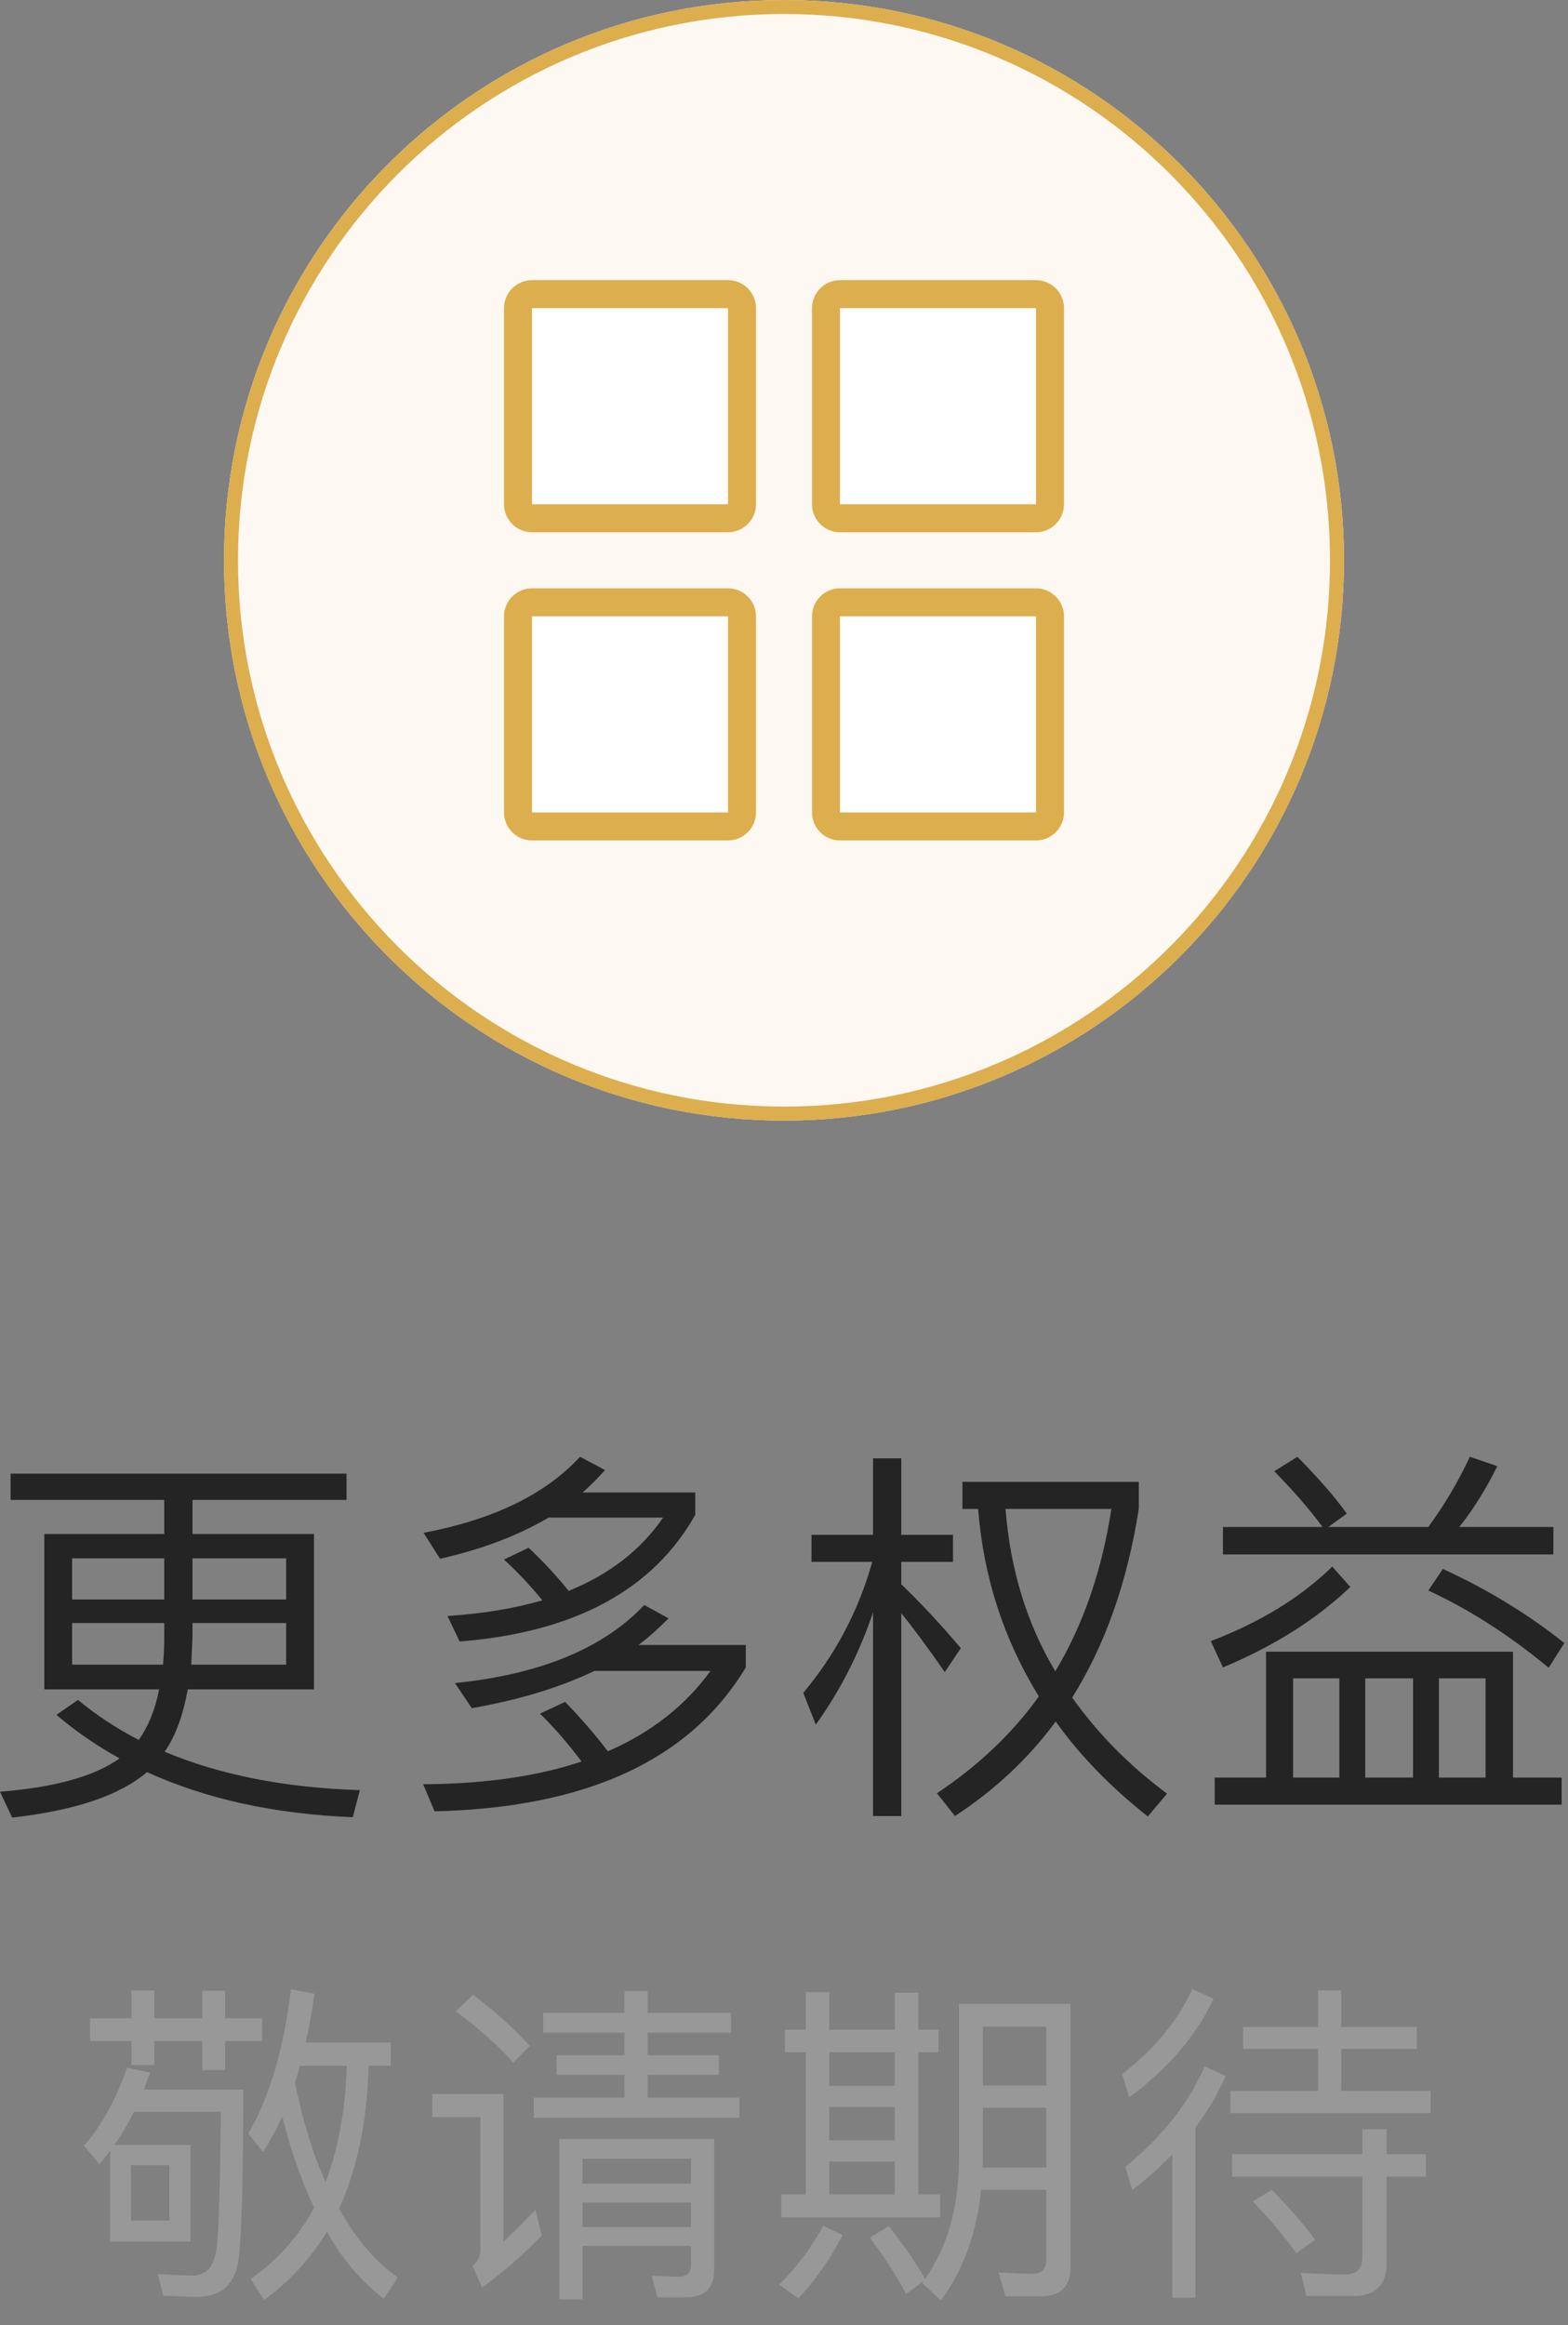 <?xml version="1.0" encoding="UTF-8"?>
<svg width="56px" height="83px" viewBox="0 0 56 83" version="1.1" xmlns="http://www.w3.org/2000/svg" xmlns:xlink="http://www.w3.org/1999/xlink">
    <rect x="0" y="0" width="56" height="83" fill="#808080" stroke="none"/>
    <!-- Generator: Sketch 49.2 (51160) - http://www.bohemiancoding.com/sketch -->
    <title>更多权益</title>
    <desc>Created with Sketch.</desc>
    <defs></defs>
    <g id="Page-1" stroke="none" stroke-width="1" fill="none" fill-rule="evenodd">
        <g id="会员中心-copy-2" transform="translate(-275, -184)">
            <g id="更多权益" transform="translate(245, 176)">
                <rect id="Rectangle-100-Copy-5" x="0" y="0" width="115" height="113"></rect>
                <g transform="translate(38, 8)">
                    <path d="M20,-2.58293387e-13 C8.954,-2.58293387e-13 -9.20374887e-13,8.954 -9.20374887e-13,20 C-9.20374887e-13,31.046 8.954,40 20,40 C31.046,40 40,31.046 40,20 C40,8.954 31.046,-2.58293387e-13 20,-2.58293387e-13" id="Fill-1" fill="#FDF9F2"></path>
                    <path d="M20,0.5 C9.23,0.5 0.5,9.23 0.5,20 C0.5,30.77 9.23,39.5 20,39.5 C30.77,39.5 39.5,30.77 39.5,20 C39.5,9.23 30.77,0.5 20,0.5 Z M20,0 C31.046,0 40,8.954 40,20 C40,31.046 31.046,40 20,40 C8.954,40 0,31.046 0,20 C0,8.954 8.954,0 20,0 Z" id="Stroke-3" fill="#DCAE4E" fill-rule="nonzero"></path>
                    <g id="Group-5" transform="translate(10, 10)">
                        <path d="M1,0 L8,0 C8.552,0 9,0.448 9,1 L9,8 C9,8.552 8.552,9 8,9 L1,9 C0.448,9 0,8.552 0,8 L0,1 C0,0.448 0.448,0 1,0 Z" id="Path" fill="#FFFFFF"></path>
                        <path d="M1,11 L8,11 C8.552,11 9,11.448 9,12 L9,19 C9,19.552 8.552,20 8,20 L1,20 C0.448,20 0,19.552 0,19 L0,12 C0,11.448 0.448,11 1,11 Z" id="Path" fill="#FFFFFF"></path>
                        <path d="M12,0 L19,0 C19.552,0 20,0.448 20,1 L20,8 C20,8.552 19.552,9 19,9 L12,9 C11.448,9 11,8.552 11,8 L11,1 C11,0.448 11.448,0 12,0 Z" id="Path" fill="#FFFFFF"></path>
                        <path d="M12,11 L19,11 C19.552,11 20,11.448 20,12 L20,19 C20,19.552 19.552,20 19,20 L12,20 C11.448,20 11,19.552 11,19 L11,12 C11,11.448 11.448,11 12,11 Z" id="Path" fill="#FFFFFF"></path>
                        <path d="M1,1 L1,8 L8,8 L8,1 L1,1 Z M1,0 L8,0 C8.552,0 9,0.448 9,1 L9,8 C9,8.552 8.552,9 8,9 L1,9 C0.448,9 0,8.552 0,8 L0,1 C0,0.448 0.448,0 1,0 Z" id="Rectangle-4-Copy-7" fill="#DCAE4E" fill-rule="nonzero"></path>
                        <path d="M1,12 L1,19 L8,19 L8,12 L1,12 Z M1,11 L8,11 C8.552,11 9,11.448 9,12 L9,19 C9,19.552 8.552,20 8,20 L1,20 C0.448,20 0,19.552 0,19 L0,12 C0,11.448 0.448,11 1,11 Z" id="Rectangle-4-Copy-6" fill="#DCAE4E" fill-rule="nonzero"></path>
                        <path d="M12,1 L12,8 L19,8 L19,1 L12,1 Z M12,0 L19,0 C19.552,0 20,0.448 20,1 L20,8 C20,8.552 19.552,9 19,9 L12,9 C11.448,9 11,8.552 11,8 L11,1 C11,0.448 11.448,0 12,0 Z" id="Rectangle-4-Copy-5" fill="#DCAE4E" fill-rule="nonzero"></path>
                        <path d="M12,12 L12,19 L19,19 L19,12 L12,12 Z M12,11 L19,11 C19.552,11 20,11.448 20,12 L20,19 C20,19.552 19.552,20 19,20 L12,20 C11.448,20 11,19.552 11,19 L11,12 C11,11.448 11.448,11 12,11 Z" id="Rectangle-4-Copy-4" fill="#DCAE4E" fill-rule="nonzero"></path>
                    </g>
                </g>
                <path d="M30.378,60.602 L42.376,60.602 L42.376,61.54 L36.874,61.54 L36.874,62.758 L41.214,62.758 L41.214,68.302 L36.706,68.302 C36.538,69.226 36.272,69.968 35.88,70.528 C37.84,71.354 40.164,71.816 42.852,71.9 L42.6,72.866 C39.786,72.754 37.336,72.208 35.25,71.256 C34.27,72.096 32.66,72.628 30.434,72.88 L30,71.956 C31.946,71.802 33.374,71.41 34.27,70.766 C33.458,70.318 32.702,69.8 32.016,69.212 L32.786,68.68 C33.444,69.226 34.172,69.702 34.956,70.108 C35.292,69.632 35.544,69.03 35.684,68.302 L31.582,68.302 L31.582,62.758 L35.866,62.758 L35.866,61.54 L30.378,61.54 L30.378,60.602 Z M40.22,67.42 L40.22,65.936 L36.874,65.936 L36.874,66.426 L36.832,67.42 L40.22,67.42 Z M35.824,67.42 C35.852,67.098 35.866,66.762 35.866,66.426 L35.866,65.936 L32.576,65.936 L32.576,67.42 L35.824,67.42 Z M32.576,65.096 L35.866,65.096 L35.866,63.626 L32.576,63.626 L32.576,65.096 Z M36.874,63.626 L36.874,65.096 L40.22,65.096 L40.22,63.626 L36.874,63.626 Z M50.714,60 L51.61,60.476 C51.358,60.756 51.092,61.022 50.812,61.274 L54.83,61.274 L54.83,62.072 C53.318,64.76 50.504,66.272 46.416,66.594 L45.982,65.684 C47.242,65.6 48.362,65.418 49.37,65.124 C48.936,64.592 48.474,64.102 47.998,63.668 L48.88,63.248 C49.384,63.724 49.86,64.228 50.308,64.788 C51.764,64.2 52.898,63.318 53.682,62.17 L49.594,62.17 C48.502,62.814 47.214,63.304 45.716,63.64 L45.128,62.716 C47.62,62.24 49.482,61.344 50.714,60 Z M50.182,68.75 C50.714,69.296 51.232,69.884 51.708,70.514 C53.262,69.842 54.48,68.876 55.376,67.644 L51.232,67.644 C50,68.232 48.544,68.68 46.85,68.974 L46.248,68.078 C49.3,67.77 51.554,66.832 53.01,65.292 L53.878,65.768 C53.542,66.104 53.192,66.426 52.8,66.72 L56.636,66.72 L56.636,67.518 C54.648,70.822 50.952,72.53 45.52,72.656 L45.114,71.69 C47.298,71.676 49.188,71.41 50.77,70.878 C50.294,70.248 49.804,69.674 49.286,69.17 L50.182,68.75 Z M62.188,65.586 L62.188,72.824 L61.18,72.824 L61.18,65.558 C60.676,67.042 59.99,68.372 59.136,69.562 L58.688,68.428 C59.836,67.056 60.662,65.502 61.152,63.752 L58.982,63.752 L58.982,62.786 L61.18,62.786 L61.18,60.056 L62.188,60.056 L62.188,62.786 L64.036,62.786 L64.036,63.752 L62.188,63.752 L62.188,64.55 C62.888,65.222 63.602,65.992 64.316,66.832 L63.742,67.686 C63.14,66.818 62.622,66.118 62.188,65.586 Z M69.692,61.862 L65.912,61.862 C66.08,64.018 66.668,65.95 67.69,67.658 C68.698,65.978 69.356,64.046 69.692,61.862 Z M67.102,68.554 C65.856,66.538 65.128,64.312 64.932,61.862 L64.372,61.862 L64.372,60.896 L70.672,60.896 L70.672,61.848 C70.266,64.466 69.468,66.72 68.292,68.596 C69.188,69.856 70.308,71.004 71.68,72.026 L70.994,72.838 C69.678,71.802 68.572,70.668 67.704,69.45 C66.724,70.78 65.52,71.9 64.106,72.824 L63.462,72.012 C64.932,71.032 66.15,69.884 67.102,68.554 Z M84.036,66.958 L84.036,71.452 L85.772,71.452 L85.772,72.418 L73.382,72.418 L73.382,71.452 L75.216,71.452 L75.216,66.958 L84.036,66.958 Z M76.182,71.452 L77.834,71.452 L77.834,67.91 L76.182,67.91 L76.182,71.452 Z M78.758,71.452 L80.466,71.452 L80.466,67.91 L78.758,67.91 L78.758,71.452 Z M81.39,71.452 L83.056,71.452 L83.056,67.91 L81.39,67.91 L81.39,71.452 Z M73.676,62.506 L77.232,62.506 C76.784,61.89 76.21,61.232 75.51,60.518 L76.336,60 C77.106,60.784 77.694,61.456 78.1,62.03 L77.442,62.506 L81.012,62.506 C81.586,61.722 82.076,60.896 82.496,60 L83.476,60.336 C83.07,61.148 82.622,61.876 82.118,62.506 L85.478,62.506 L85.478,63.486 L73.676,63.486 L73.676,62.506 Z M81.53,64.004 C83.126,64.732 84.568,65.614 85.87,66.65 L85.31,67.532 C83.91,66.37 82.468,65.446 81.012,64.774 L81.53,64.004 Z M77.582,63.92 L78.226,64.648 C77.022,65.796 75.496,66.762 73.676,67.518 L73.242,66.58 C75.006,65.908 76.448,65.026 77.582,63.92 Z" fill="#242424"></path>
                <path d="M34.692,79.048 L35.508,79.048 L35.508,80.044 L37.224,80.044 L37.224,79.06 L38.04,79.06 L38.04,80.044 L39.36,80.044 L39.36,80.86 L38.04,80.86 L38.04,81.892 L37.224,81.892 L37.224,80.86 L35.508,80.86 L35.508,81.712 L34.692,81.712 L34.692,80.86 L33.216,80.86 L33.216,80.044 L34.692,80.044 L34.692,79.048 Z M33.936,84.772 C33.804,84.94 33.672,85.108 33.552,85.252 L33,84.592 C33.624,83.884 34.14,82.96 34.536,81.808 L35.364,81.988 C35.292,82.192 35.208,82.396 35.136,82.588 L38.688,82.588 C38.688,85.852 38.628,87.856 38.52,88.624 C38.412,89.536 37.908,89.992 36.996,89.992 C36.768,89.992 36.384,89.968 35.832,89.944 L35.64,89.176 C36.12,89.2 36.528,89.224 36.888,89.224 C37.368,89.224 37.644,88.912 37.728,88.288 C37.812,87.76 37.86,86.116 37.884,83.38 L34.788,83.38 C34.572,83.812 34.332,84.208 34.08,84.568 L36.804,84.568 L36.804,88.012 L33.936,88.012 L33.936,84.772 Z M36.048,87.268 L36.048,85.288 L34.68,85.288 L34.68,87.268 L36.048,87.268 Z M40.392,79.012 L41.232,79.168 C41.148,79.78 41.04,80.356 40.92,80.908 L43.956,80.908 L43.956,81.736 L43.164,81.736 C43.116,83.728 42.756,85.42 42.108,86.836 C42.696,87.892 43.392,88.72 44.208,89.296 L43.704,90.052 C42.912,89.452 42.24,88.66 41.676,87.664 C41.088,88.624 40.344,89.44 39.432,90.1 L38.952,89.344 C39.912,88.684 40.668,87.832 41.22,86.8 C40.764,85.852 40.392,84.772 40.08,83.548 C39.864,84.016 39.636,84.436 39.396,84.82 L38.868,84.16 C39.612,82.888 40.128,81.172 40.392,79.012 Z M42.384,81.736 L40.716,81.736 C40.656,81.94 40.596,82.144 40.536,82.336 C40.812,83.704 41.172,84.88 41.628,85.888 C42.084,84.7 42.336,83.32 42.384,81.736 Z M52.303,79.072 L53.131,79.072 L53.131,79.852 L56.107,79.852 L56.107,80.56 L53.131,80.56 L53.131,81.364 L55.675,81.364 L55.675,82.06 L53.131,82.06 L53.131,82.876 L56.407,82.876 L56.407,83.596 L49.063,83.596 L49.063,82.876 L52.303,82.876 L52.303,82.06 L49.879,82.06 L49.879,81.364 L52.303,81.364 L52.303,80.56 L49.399,80.56 L49.399,79.852 L52.303,79.852 L52.303,79.072 Z M50.803,86.62 L50.803,87.496 L54.679,87.496 L54.679,86.62 L50.803,86.62 Z M54.679,85.948 L54.679,85.06 L50.803,85.06 L50.803,85.948 L54.679,85.948 Z M50.803,88.168 L50.803,90.076 L49.975,90.076 L49.975,84.352 L55.507,84.352 L55.507,89.032 C55.507,89.68 55.159,90.004 54.487,90.004 L53.479,90.004 L53.275,89.236 L54.235,89.272 C54.523,89.272 54.679,89.128 54.679,88.852 L54.679,88.168 L50.803,88.168 Z M46.891,79.204 C47.695,79.804 48.367,80.416 48.919,81.028 L48.331,81.628 C47.827,81.052 47.143,80.44 46.279,79.792 L46.891,79.204 Z M45.439,82.744 L47.983,82.744 L47.983,88.012 C48.343,87.676 48.715,87.304 49.123,86.884 L49.351,87.796 C48.679,88.492 47.959,89.116 47.215,89.656 L46.879,88.888 C47.059,88.72 47.155,88.54 47.155,88.336 L47.155,83.572 L45.439,83.572 L45.439,82.744 Z M58.778,79.108 L59.618,79.108 L59.618,80.452 L61.958,80.452 L61.958,79.132 L62.798,79.132 L62.798,80.452 L63.518,80.452 L63.518,81.256 L62.798,81.256 L62.798,86.332 L63.578,86.332 L63.578,87.148 L57.902,87.148 L57.902,86.332 L58.778,86.332 L58.778,81.256 L58.034,81.256 L58.034,80.452 L58.778,80.452 L58.778,79.108 Z M59.618,86.332 L61.958,86.332 L61.958,85.156 L59.618,85.156 L59.618,86.332 Z M61.958,81.256 L59.618,81.256 L59.618,82.456 L61.958,82.456 L61.958,81.256 Z M59.618,84.4 L61.958,84.4 L61.958,83.212 L59.618,83.212 L59.618,84.4 Z M61.742,87.46 C62.306,88.18 62.738,88.816 63.038,89.344 C63.83,88.228 64.226,86.824 64.25,85.144 L64.25,79.528 L68.234,79.528 L68.234,88.936 C68.234,89.62 67.874,89.968 67.178,89.968 L65.906,89.968 L65.666,89.116 C66.11,89.14 66.518,89.164 66.902,89.164 C67.214,89.164 67.37,88.984 67.37,88.624 L67.37,86.164 L65.042,86.164 C64.874,87.748 64.394,89.056 63.602,90.112 L62.942,89.5 C62.966,89.476 62.978,89.452 62.99,89.428 L62.354,89.884 C62.042,89.272 61.61,88.6 61.07,87.88 L61.742,87.46 Z M59.402,87.448 L60.098,87.784 C59.642,88.648 59.114,89.404 58.514,90.04 L57.83,89.548 C58.43,88.96 58.958,88.264 59.402,87.448 Z M65.102,83.236 L65.102,85.072 C65.102,85.18 65.09,85.276 65.09,85.372 L67.37,85.372 L67.37,83.236 L65.102,83.236 Z M67.37,82.444 L67.37,80.344 L65.102,80.344 L65.102,82.444 L67.37,82.444 Z M72.585,79 L73.341,79.348 C72.717,80.668 71.721,81.844 70.329,82.864 L70.077,82.036 C71.229,81.148 72.057,80.14 72.585,79 Z M73.029,81.76 L73.773,82.108 C73.485,82.756 73.125,83.368 72.693,83.944 L72.693,90.016 L71.865,90.016 L71.865,84.904 C71.433,85.36 70.953,85.78 70.437,86.176 L70.185,85.348 C71.481,84.304 72.429,83.104 73.029,81.76 Z M77.073,79.048 L77.901,79.048 L77.901,80.356 L80.601,80.356 L80.601,81.136 L77.901,81.136 L77.901,82.636 L81.093,82.636 L81.093,83.428 L73.941,83.428 L73.941,82.636 L77.073,82.636 L77.073,81.136 L74.397,81.136 L74.397,80.356 L77.073,80.356 L77.073,79.048 Z M74.001,84.892 L78.657,84.892 L78.657,84.004 L79.521,84.004 L79.521,84.892 L80.925,84.892 L80.925,85.696 L79.521,85.696 L79.521,88.78 C79.521,89.56 79.125,89.956 78.357,89.956 L76.653,89.956 L76.461,89.128 C77.013,89.164 77.553,89.188 78.057,89.188 C78.453,89.188 78.657,88.972 78.657,88.564 L78.657,85.696 L74.001,85.696 L74.001,84.892 Z M75.417,86.164 C76.089,86.848 76.605,87.448 76.965,87.952 L76.293,88.432 C75.909,87.88 75.393,87.256 74.745,86.584 L75.417,86.164 Z" id="敬请期待" fill="#989898"></path>
            </g>
        </g>
    </g>
</svg>